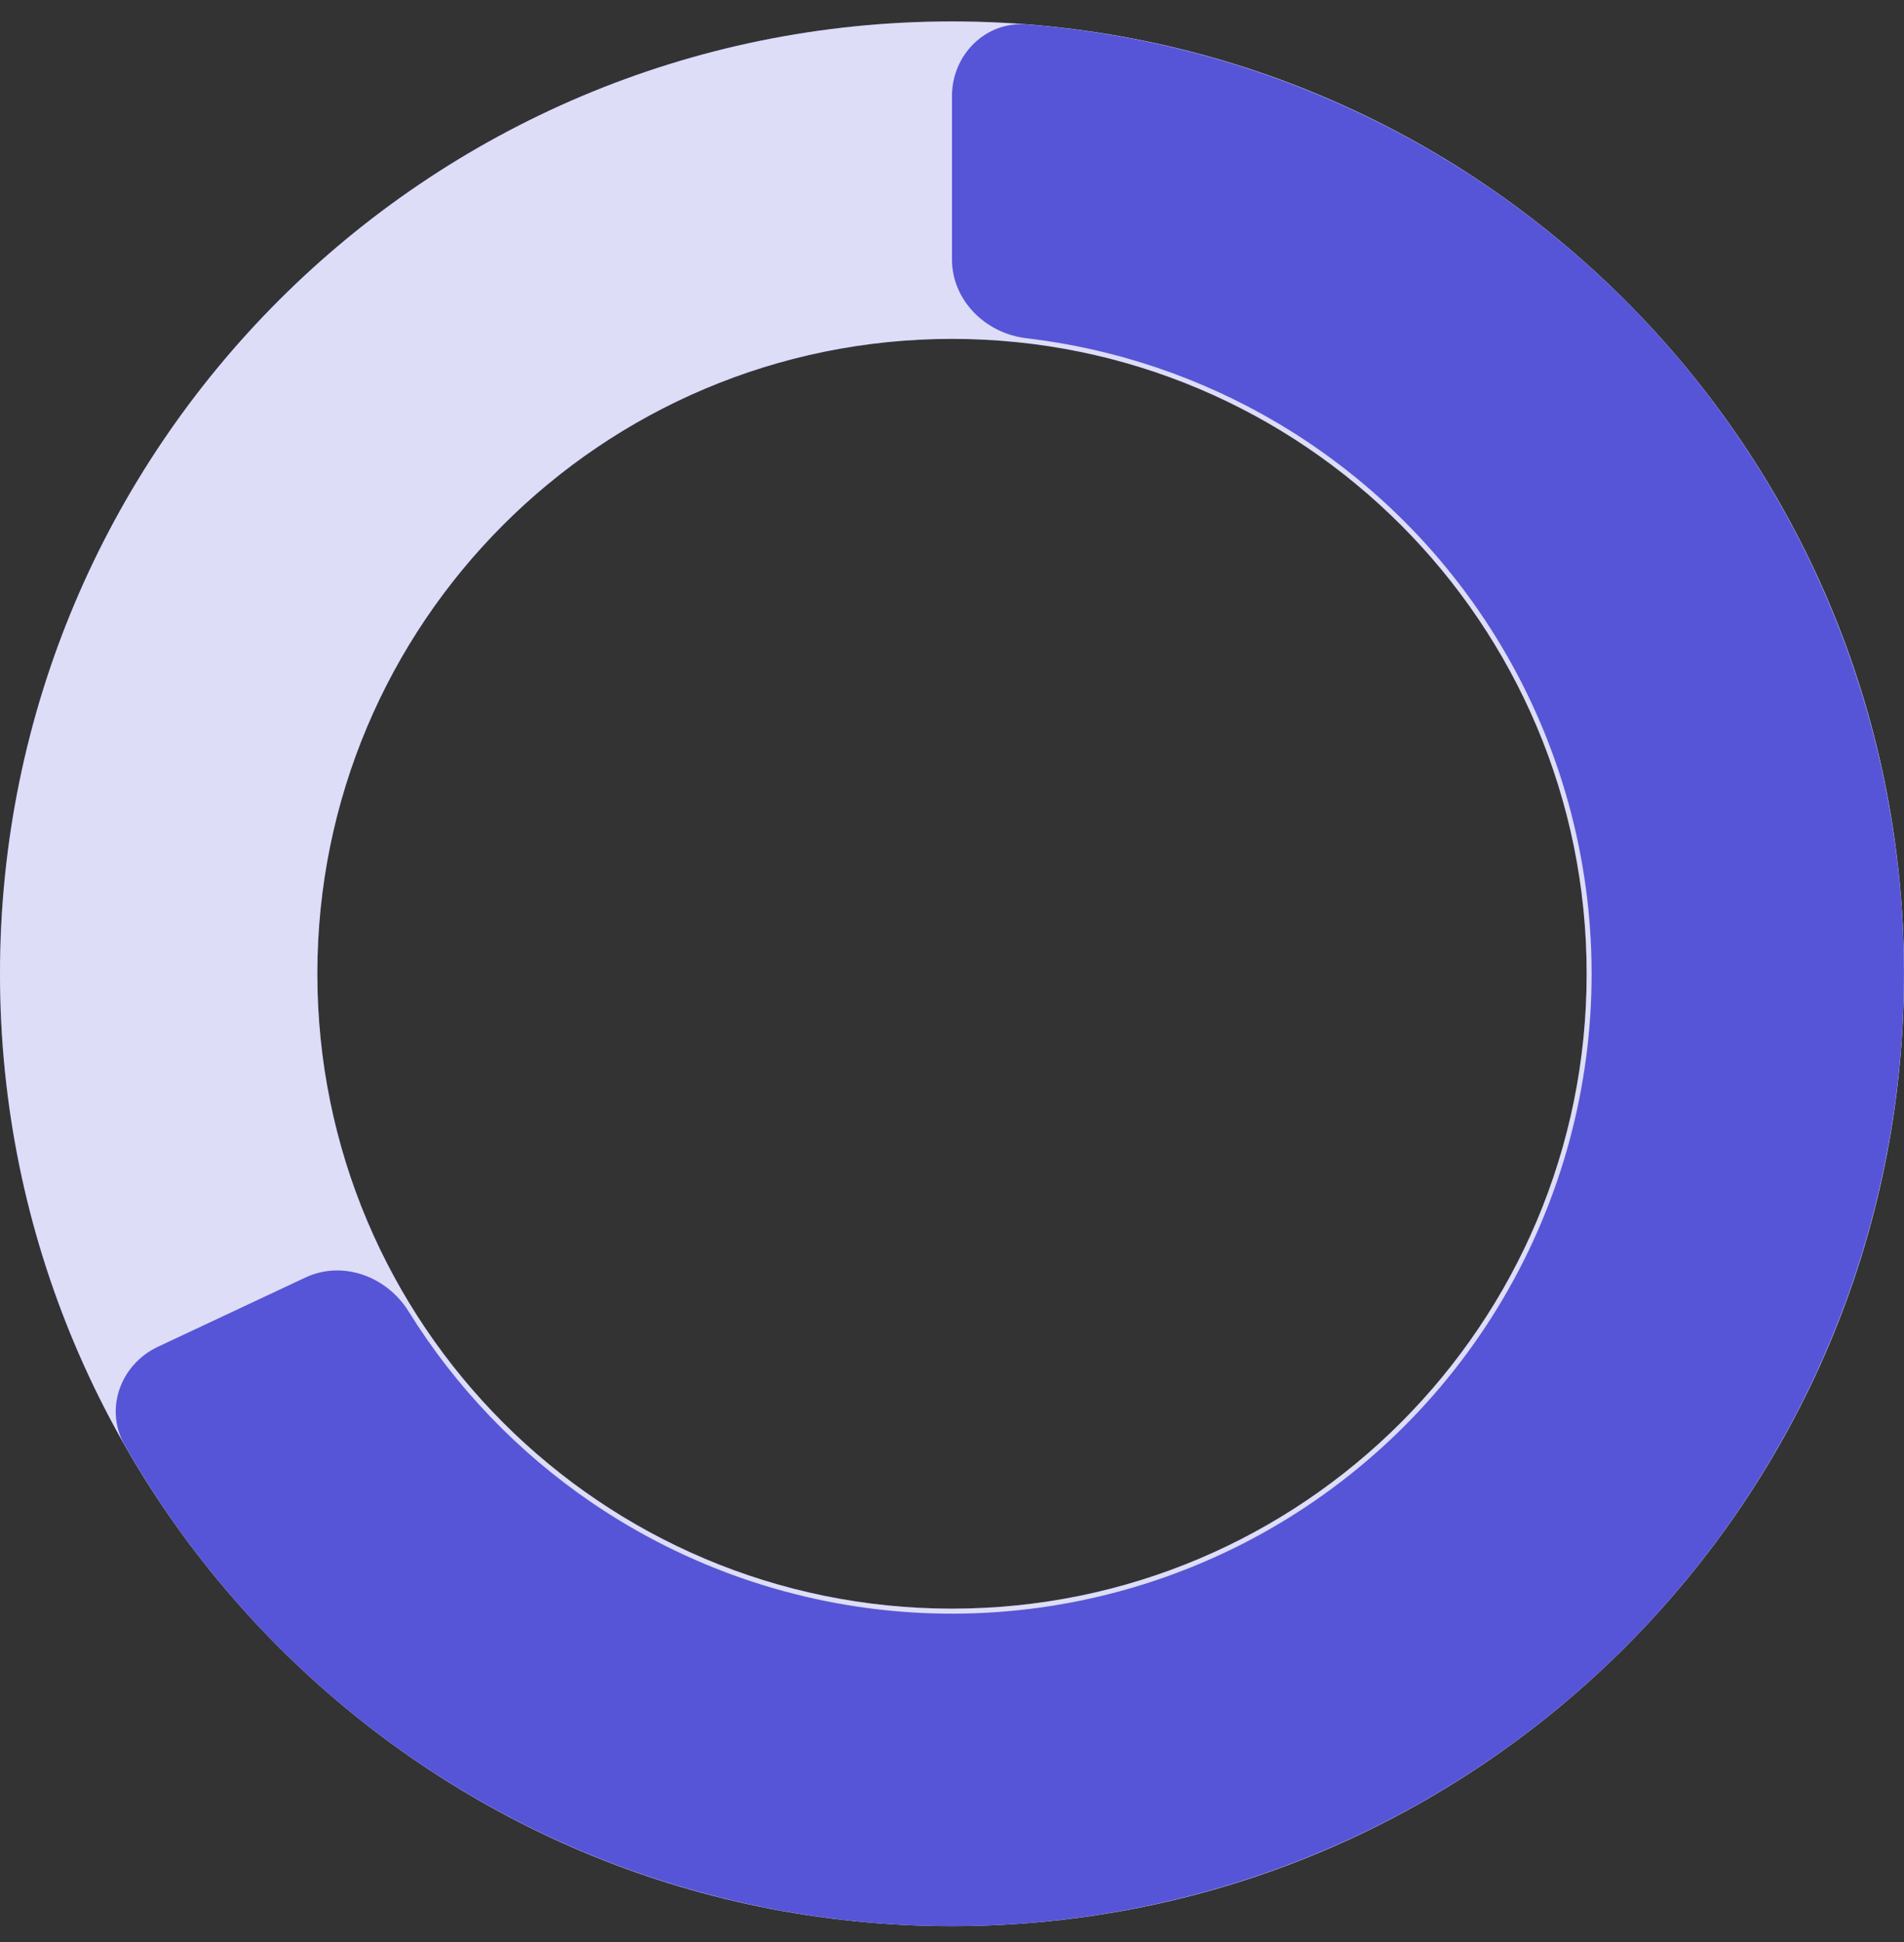 <svg width="51" height="52" viewBox="0 0 51 52" fill="none" xmlns="http://www.w3.org/2000/svg">
<rect x="0" y="0" width="51" height="52" fill="#333333" stroke="none"/>
<path fill-rule="evenodd" clip-rule="evenodd" d="M25.5 43.074C34.889 43.074 42.5 35.463 42.5 26.074C42.5 16.686 34.889 9.074 25.5 9.074C16.111 9.074 8.5 16.686 8.5 26.074C8.5 35.463 16.111 43.074 25.5 43.074ZM25.5 51.574C39.583 51.574 51 40.158 51 26.074C51 11.991 39.583 0.574 25.5 0.574C11.417 0.574 0 11.991 0 26.074C0 40.158 11.417 51.574 25.5 51.574Z" fill="#5655D7"/>
<path fill-rule="evenodd" clip-rule="evenodd" d="M25.5 43.074C34.889 43.074 42.5 35.463 42.5 26.074C42.5 16.686 34.889 9.074 25.5 9.074C16.111 9.074 8.5 16.686 8.5 26.074C8.5 35.463 16.111 43.074 25.5 43.074ZM25.5 51.574C39.583 51.574 51 40.158 51 26.074C51 11.991 39.583 0.574 25.5 0.574C11.417 0.574 0 11.991 0 26.074C0 40.158 11.417 51.574 25.5 51.574Z" fill="white" fill-opacity="0.8"/>
<path fill-rule="evenodd" clip-rule="evenodd" d="M33.999 2.033C31.905 1.292 29.719 0.827 27.497 0.653C26.396 0.566 25.499 1.47 25.499 2.574V6.94C25.499 8.045 26.397 8.928 27.494 9.057C29.863 9.335 32.156 10.105 34.222 11.327C36.864 12.89 39.037 15.133 40.515 17.823C41.993 20.513 42.721 23.55 42.624 26.618C42.527 29.685 41.607 32.67 39.962 35.261C38.316 37.852 36.005 39.953 33.27 41.345C30.535 42.737 27.476 43.368 24.413 43.174C21.35 42.979 18.395 41.966 15.858 40.239C13.874 38.888 12.202 37.141 10.944 35.114C10.361 34.176 9.179 33.738 8.179 34.208L4.227 36.063C3.228 36.533 2.791 37.729 3.337 38.689C4.44 40.626 5.79 42.407 7.35 43.987C8.507 45.159 9.779 46.221 11.151 47.155C14.927 49.725 19.324 51.234 23.883 51.523C28.441 51.813 32.993 50.872 37.064 48.801C41.135 46.729 44.575 43.602 47.024 39.746C49.473 35.891 50.841 31.448 50.986 26.883C51.131 22.318 50.047 17.797 47.847 13.794C45.647 9.791 42.413 6.452 38.481 4.127C37.053 3.282 35.551 2.582 33.999 2.033Z" fill="#5655D7"/>
</svg>
